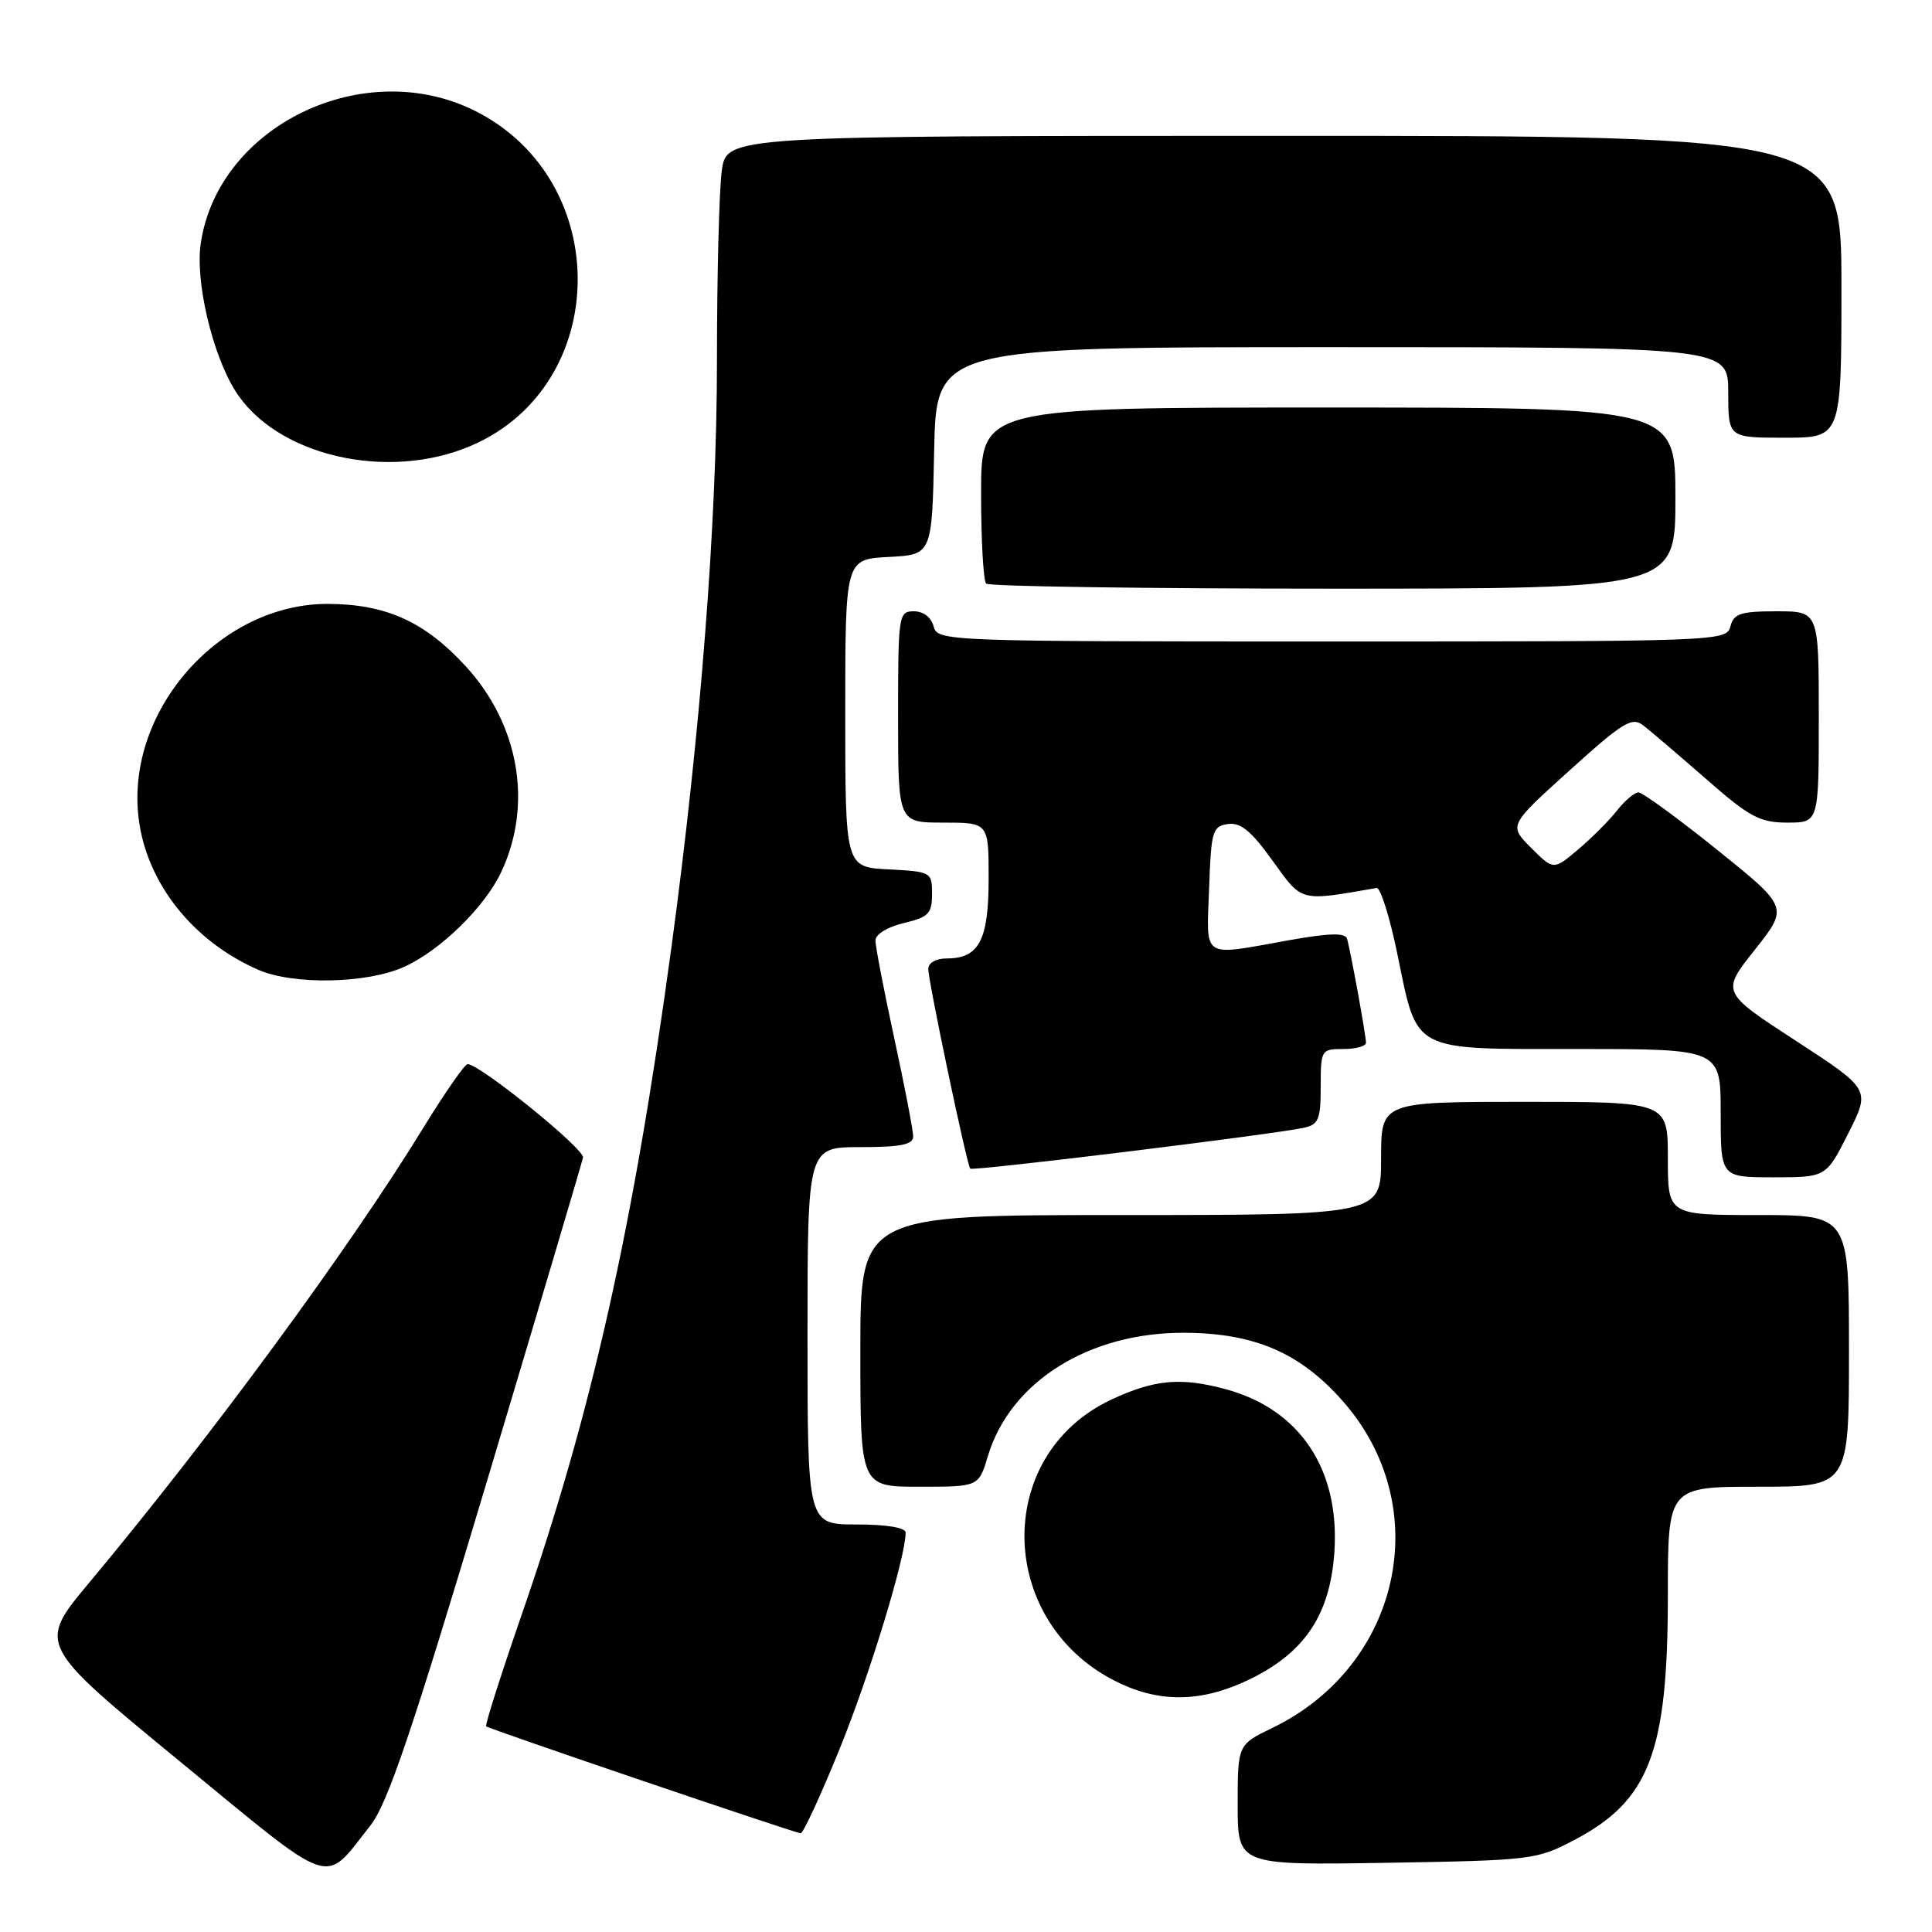 <?xml version="1.0" encoding="UTF-8" standalone="no"?>
<!DOCTYPE svg PUBLIC "-//W3C//DTD SVG 1.1//EN" "http://www.w3.org/Graphics/SVG/1.1/DTD/svg11.dtd" >
<svg xmlns="http://www.w3.org/2000/svg" xmlns:xlink="http://www.w3.org/1999/xlink" version="1.1" viewBox="0 0 256 256">
 <g >
 <path fill="currentColor"
d=" M 49.08 241.89 C 51.34 239.04 54.59 229.47 64.47 196.45 C 71.36 173.44 77.11 154.06 77.25 153.38 C 77.48 152.25 63.58 141.00 61.96 141.00 C 61.58 141.00 58.93 144.82 56.06 149.49 C 46.30 165.41 27.94 190.40 11.83 209.70 C 4.98 217.91 4.98 217.91 23.74 233.32 C 44.70 250.54 42.75 249.88 49.08 241.89 Z  M 208.66 243.78 C 218.57 238.55 221.00 232.17 221.00 211.34 C 221.00 197.00 221.00 197.00 233.00 197.00 C 245.00 197.00 245.00 197.00 245.00 179.00 C 245.00 161.00 245.00 161.00 233.00 161.00 C 221.00 161.00 221.00 161.00 221.00 153.50 C 221.00 146.00 221.00 146.00 202.00 146.00 C 183.00 146.00 183.00 146.00 183.00 153.50 C 183.00 161.00 183.00 161.00 148.50 161.00 C 114.00 161.00 114.00 161.00 114.00 179.00 C 114.00 197.00 114.00 197.00 121.84 197.00 C 129.68 197.00 129.68 197.00 130.90 192.94 C 133.86 183.07 144.33 176.52 157.00 176.60 C 166.27 176.65 172.31 179.27 177.95 185.68 C 190.22 199.62 185.68 220.68 168.61 228.95 C 164.00 231.18 164.00 231.18 164.00 239.16 C 164.00 247.15 164.00 247.15 183.75 246.83 C 203.02 246.51 203.63 246.43 208.66 243.78 Z  M 111.26 231.73 C 115.24 221.93 120.00 206.34 120.00 203.08 C 120.00 202.42 117.50 202.00 113.50 202.00 C 107.00 202.00 107.00 202.00 107.00 177.00 C 107.00 152.00 107.00 152.00 114.00 152.00 C 119.38 152.00 121.00 151.67 121.00 150.58 C 121.00 149.80 119.88 143.96 118.50 137.60 C 117.12 131.24 116.00 125.40 116.00 124.62 C 116.00 123.80 117.60 122.82 119.75 122.31 C 123.04 121.53 123.50 121.06 123.50 118.46 C 123.50 115.56 123.39 115.49 117.75 115.20 C 112.00 114.90 112.00 114.90 112.00 94.50 C 112.00 74.10 112.00 74.10 117.75 73.80 C 123.50 73.50 123.50 73.50 123.78 59.75 C 124.06 46.00 124.06 46.00 176.53 46.00 C 229.00 46.00 229.00 46.00 229.00 52.00 C 229.00 58.00 229.00 58.00 236.50 58.00 C 244.00 58.00 244.00 58.00 244.00 38.00 C 244.00 18.00 244.00 18.00 170.14 18.00 C 96.27 18.00 96.27 18.00 95.64 22.64 C 95.29 25.19 95.00 36.55 95.00 47.89 C 95.00 69.18 92.83 97.03 88.97 125.50 C 83.94 162.54 78.43 187.12 69.12 213.97 C 66.37 221.93 64.25 228.58 64.42 228.75 C 64.74 229.08 105.06 242.79 106.09 242.92 C 106.41 242.97 108.74 237.93 111.26 231.73 Z  M 165.87 222.38 C 173.03 218.81 176.29 213.79 176.82 205.52 C 177.51 194.67 172.22 186.76 162.50 184.10 C 156.50 182.47 153.04 182.77 147.31 185.43 C 131.35 192.87 132.06 215.47 148.50 223.10 C 154.13 225.71 159.64 225.48 165.87 222.38 Z  M 244.91 150.17 C 247.85 144.35 247.85 144.35 237.96 137.91 C 228.06 131.47 228.06 131.47 232.53 125.84 C 236.99 120.21 236.99 120.21 227.54 112.61 C 222.33 108.42 217.64 105.00 217.11 105.00 C 216.58 105.00 215.29 106.09 214.24 107.43 C 213.19 108.76 210.87 111.08 209.09 112.58 C 205.85 115.31 205.85 115.31 202.88 112.34 C 199.91 109.37 199.91 109.37 207.98 102.08 C 215.12 95.63 216.25 94.95 217.77 96.14 C 218.72 96.88 222.46 100.07 226.09 103.24 C 231.84 108.28 233.20 109.00 236.84 109.00 C 241.00 109.00 241.00 109.00 241.00 95.00 C 241.00 81.00 241.00 81.00 235.41 81.00 C 230.65 81.00 229.73 81.30 229.29 83.00 C 228.78 84.97 227.93 85.00 176.50 85.00 C 125.07 85.00 124.22 84.97 123.71 83.00 C 123.40 81.80 122.35 81.00 121.09 81.00 C 119.07 81.00 119.00 81.46 119.00 95.00 C 119.00 109.00 119.00 109.00 125.00 109.00 C 131.00 109.00 131.00 109.00 131.00 116.43 C 131.00 124.60 129.73 127.00 125.43 127.00 C 124.02 127.00 123.00 127.59 123.00 128.39 C 123.00 130.02 128.11 154.34 128.56 154.85 C 128.87 155.21 168.51 150.35 172.75 149.44 C 174.72 149.02 175.00 148.34 175.00 143.98 C 175.00 139.11 175.07 139.00 178.00 139.00 C 179.65 139.00 181.00 138.63 181.00 138.17 C 181.00 137.20 178.97 126.03 178.49 124.39 C 178.26 123.58 176.15 123.63 170.83 124.58 C 159.04 126.69 159.88 127.23 160.21 117.75 C 160.48 110.11 160.66 109.48 162.71 109.19 C 164.39 108.95 165.79 110.10 168.61 114.03 C 172.60 119.57 172.13 119.45 182.41 117.66 C 182.91 117.57 184.15 121.51 185.16 126.42 C 187.87 139.56 186.79 139.00 209.15 139.00 C 228.00 139.00 228.00 139.00 228.00 147.50 C 228.00 156.00 228.00 156.00 234.99 156.00 C 241.97 156.00 241.97 156.00 244.91 150.17 Z  M 53.58 128.10 C 58.34 125.94 64.18 120.24 66.38 115.62 C 70.64 106.64 68.82 96.03 61.70 88.27 C 56.28 82.37 51.15 80.05 43.46 80.02 C 29.17 79.97 16.67 94.08 18.36 108.35 C 19.37 116.92 25.51 124.71 34.24 128.51 C 38.92 130.54 48.66 130.34 53.58 128.10 Z  M 222.00 66.00 C 222.00 54.00 222.00 54.00 176.00 54.00 C 130.00 54.00 130.00 54.00 130.00 65.33 C 130.00 71.57 130.30 76.97 130.67 77.33 C 131.03 77.70 151.73 78.00 176.67 78.00 C 222.00 78.00 222.00 78.00 222.00 66.00 Z  M 62.50 59.03 C 80.96 51.03 81.31 24.00 63.06 14.75 C 48.33 7.28 28.92 16.59 26.60 32.25 C 25.86 37.23 28.08 46.77 31.12 51.70 C 36.49 60.39 51.34 63.86 62.50 59.03 Z "/>
</g>
</svg>